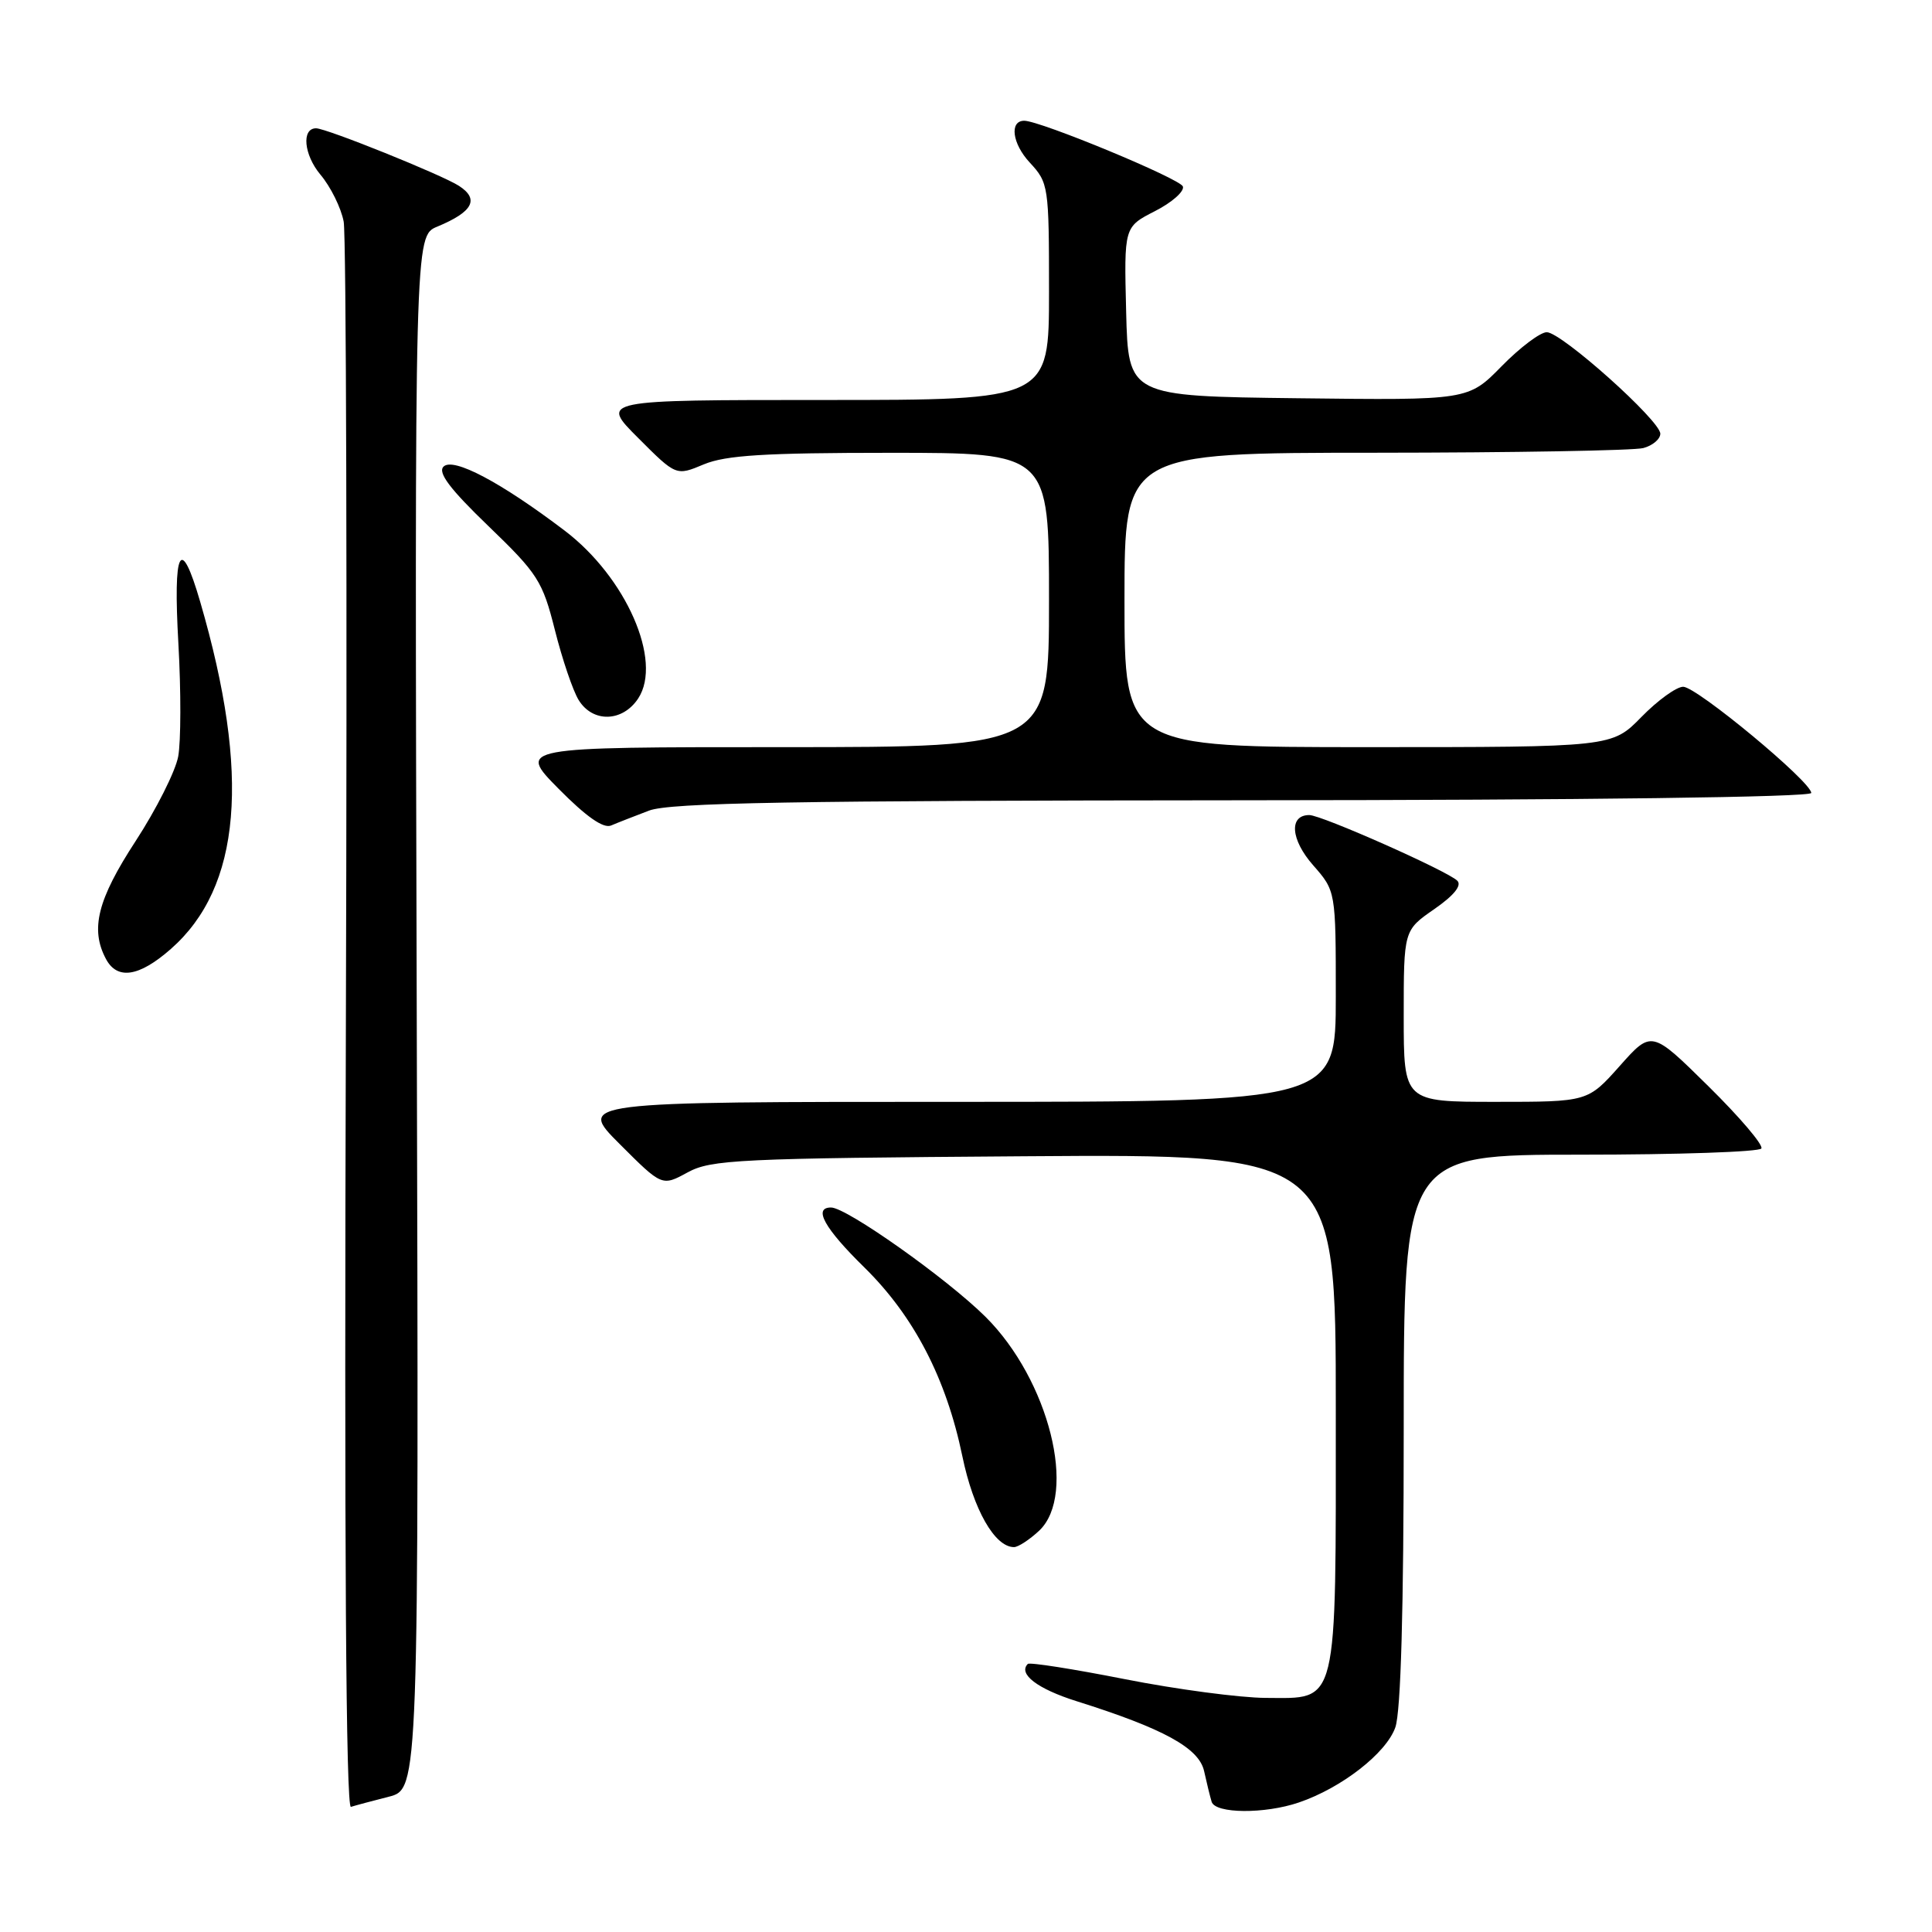 <?xml version="1.0" encoding="UTF-8" standalone="no"?>
<!DOCTYPE svg PUBLIC "-//W3C//DTD SVG 1.1//EN" "http://www.w3.org/Graphics/SVG/1.1/DTD/svg11.dtd" >
<svg xmlns="http://www.w3.org/2000/svg" xmlns:xlink="http://www.w3.org/1999/xlink" version="1.1" viewBox="0 0 256 256">
 <g >
 <path fill="currentColor"
d=" M 51.50 238.08 C 55.50 237.06 55.50 237.06 55.22 134.16 C 54.94 31.27 54.94 31.27 57.94 30.03 C 62.66 28.07 63.55 26.40 60.82 24.63 C 58.59 23.18 43.25 17.00 41.88 17.00 C 39.93 17.00 40.26 20.51 42.45 23.13 C 43.81 24.74 45.20 27.55 45.54 29.37 C 45.88 31.19 46.01 79.27 45.83 136.21 C 45.61 204.93 45.84 239.64 46.50 239.42 C 47.05 239.24 49.30 238.64 51.50 238.08 Z  M 172.10 238.84 C 177.78 236.91 183.70 232.29 184.89 228.88 C 185.62 226.78 186.00 213.34 186.00 189.35 C 186.00 153.00 186.00 153.00 209.44 153.00 C 222.33 153.00 233.11 152.63 233.39 152.18 C 233.67 151.72 230.51 148.01 226.37 143.93 C 218.84 136.50 218.84 136.50 214.62 141.25 C 210.39 146.00 210.39 146.00 198.20 146.00 C 186.00 146.00 186.00 146.00 186.00 134.64 C 186.00 123.27 186.00 123.27 190.04 120.47 C 192.65 118.66 193.73 117.33 193.10 116.70 C 191.81 115.41 175.11 108.00 173.49 108.00 C 170.77 108.00 171.01 111.25 173.99 114.64 C 177.00 118.07 177.00 118.07 177.00 132.03 C 177.00 146.00 177.00 146.00 126.76 146.00 C 76.52 146.00 76.52 146.00 82.12 151.60 C 87.72 157.20 87.72 157.20 91.11 155.35 C 94.23 153.65 97.84 153.48 135.75 153.21 C 177.00 152.92 177.00 152.92 177.00 186.74 C 177.00 226.65 177.40 225.01 167.69 224.98 C 164.29 224.96 155.90 223.85 149.06 222.50 C 142.22 221.15 136.43 220.24 136.19 220.48 C 134.87 221.80 137.46 223.78 142.63 225.41 C 154.17 229.04 158.87 231.61 159.55 234.68 C 159.89 236.23 160.34 238.06 160.55 238.75 C 161.04 240.33 167.58 240.38 172.10 238.84 Z  M 137.69 202.83 C 142.80 198.02 139.00 182.84 130.58 174.48 C 125.46 169.40 112.18 160.00 110.12 160.00 C 107.71 160.00 109.24 162.75 114.52 167.93 C 121.09 174.38 125.38 182.63 127.52 192.97 C 128.98 200.03 131.81 205.00 134.36 205.00 C 134.92 205.00 136.41 204.02 137.69 202.83 Z  M 22.63 125.75 C 31.96 117.56 33.22 102.71 26.53 79.75 C 23.92 70.77 22.92 72.70 23.64 85.33 C 23.99 91.56 23.98 98.28 23.61 100.25 C 23.24 102.22 20.70 107.26 17.97 111.45 C 12.92 119.19 11.93 123.12 14.04 127.07 C 15.54 129.88 18.43 129.44 22.63 125.75 Z  M 86.00 107.41 C 88.78 106.36 104.91 106.08 164.75 106.04 C 210.18 106.02 240.00 105.63 240.00 105.07 C 240.00 103.59 224.82 91.00 223.03 91.00 C 222.14 91.00 219.65 92.80 217.50 95.00 C 213.59 99.00 213.59 99.00 181.30 99.00 C 149.00 99.00 149.00 99.00 149.00 79.50 C 149.00 60.00 149.00 60.00 182.25 59.99 C 200.54 59.98 216.51 59.70 217.75 59.37 C 218.99 59.04 220.00 58.18 220.00 57.47 C 220.00 55.74 206.92 44.04 204.96 44.02 C 204.11 44.01 201.42 46.03 198.98 48.52 C 194.55 53.04 194.55 53.04 172.02 52.77 C 149.50 52.50 149.50 52.50 149.22 41.29 C 148.94 30.07 148.94 30.07 153.03 27.98 C 155.29 26.83 156.95 25.36 156.74 24.71 C 156.40 23.69 137.86 16.01 135.72 16.00 C 133.73 16.00 134.12 19.03 136.44 21.53 C 138.94 24.23 139.00 24.63 139.00 38.65 C 139.00 53.00 139.00 53.00 109.26 53.00 C 79.52 53.00 79.52 53.00 84.56 58.03 C 89.59 63.07 89.59 63.07 93.26 61.53 C 96.17 60.32 101.33 60.00 117.97 60.00 C 139.00 60.00 139.00 60.00 139.00 79.50 C 139.00 99.00 139.00 99.00 103.78 99.00 C 68.57 99.00 68.57 99.00 74.02 104.52 C 77.68 108.22 79.96 109.82 80.98 109.38 C 81.82 109.02 84.08 108.14 86.00 107.41 Z  M 84.57 92.54 C 87.82 87.57 82.97 76.50 74.82 70.31 C 66.36 63.89 60.05 60.55 58.77 61.83 C 57.98 62.62 59.61 64.79 64.72 69.71 C 71.27 76.02 71.89 76.99 73.53 83.50 C 74.50 87.35 75.91 91.51 76.67 92.75 C 78.54 95.80 82.50 95.69 84.57 92.54 Z "/>
</g>
</svg>